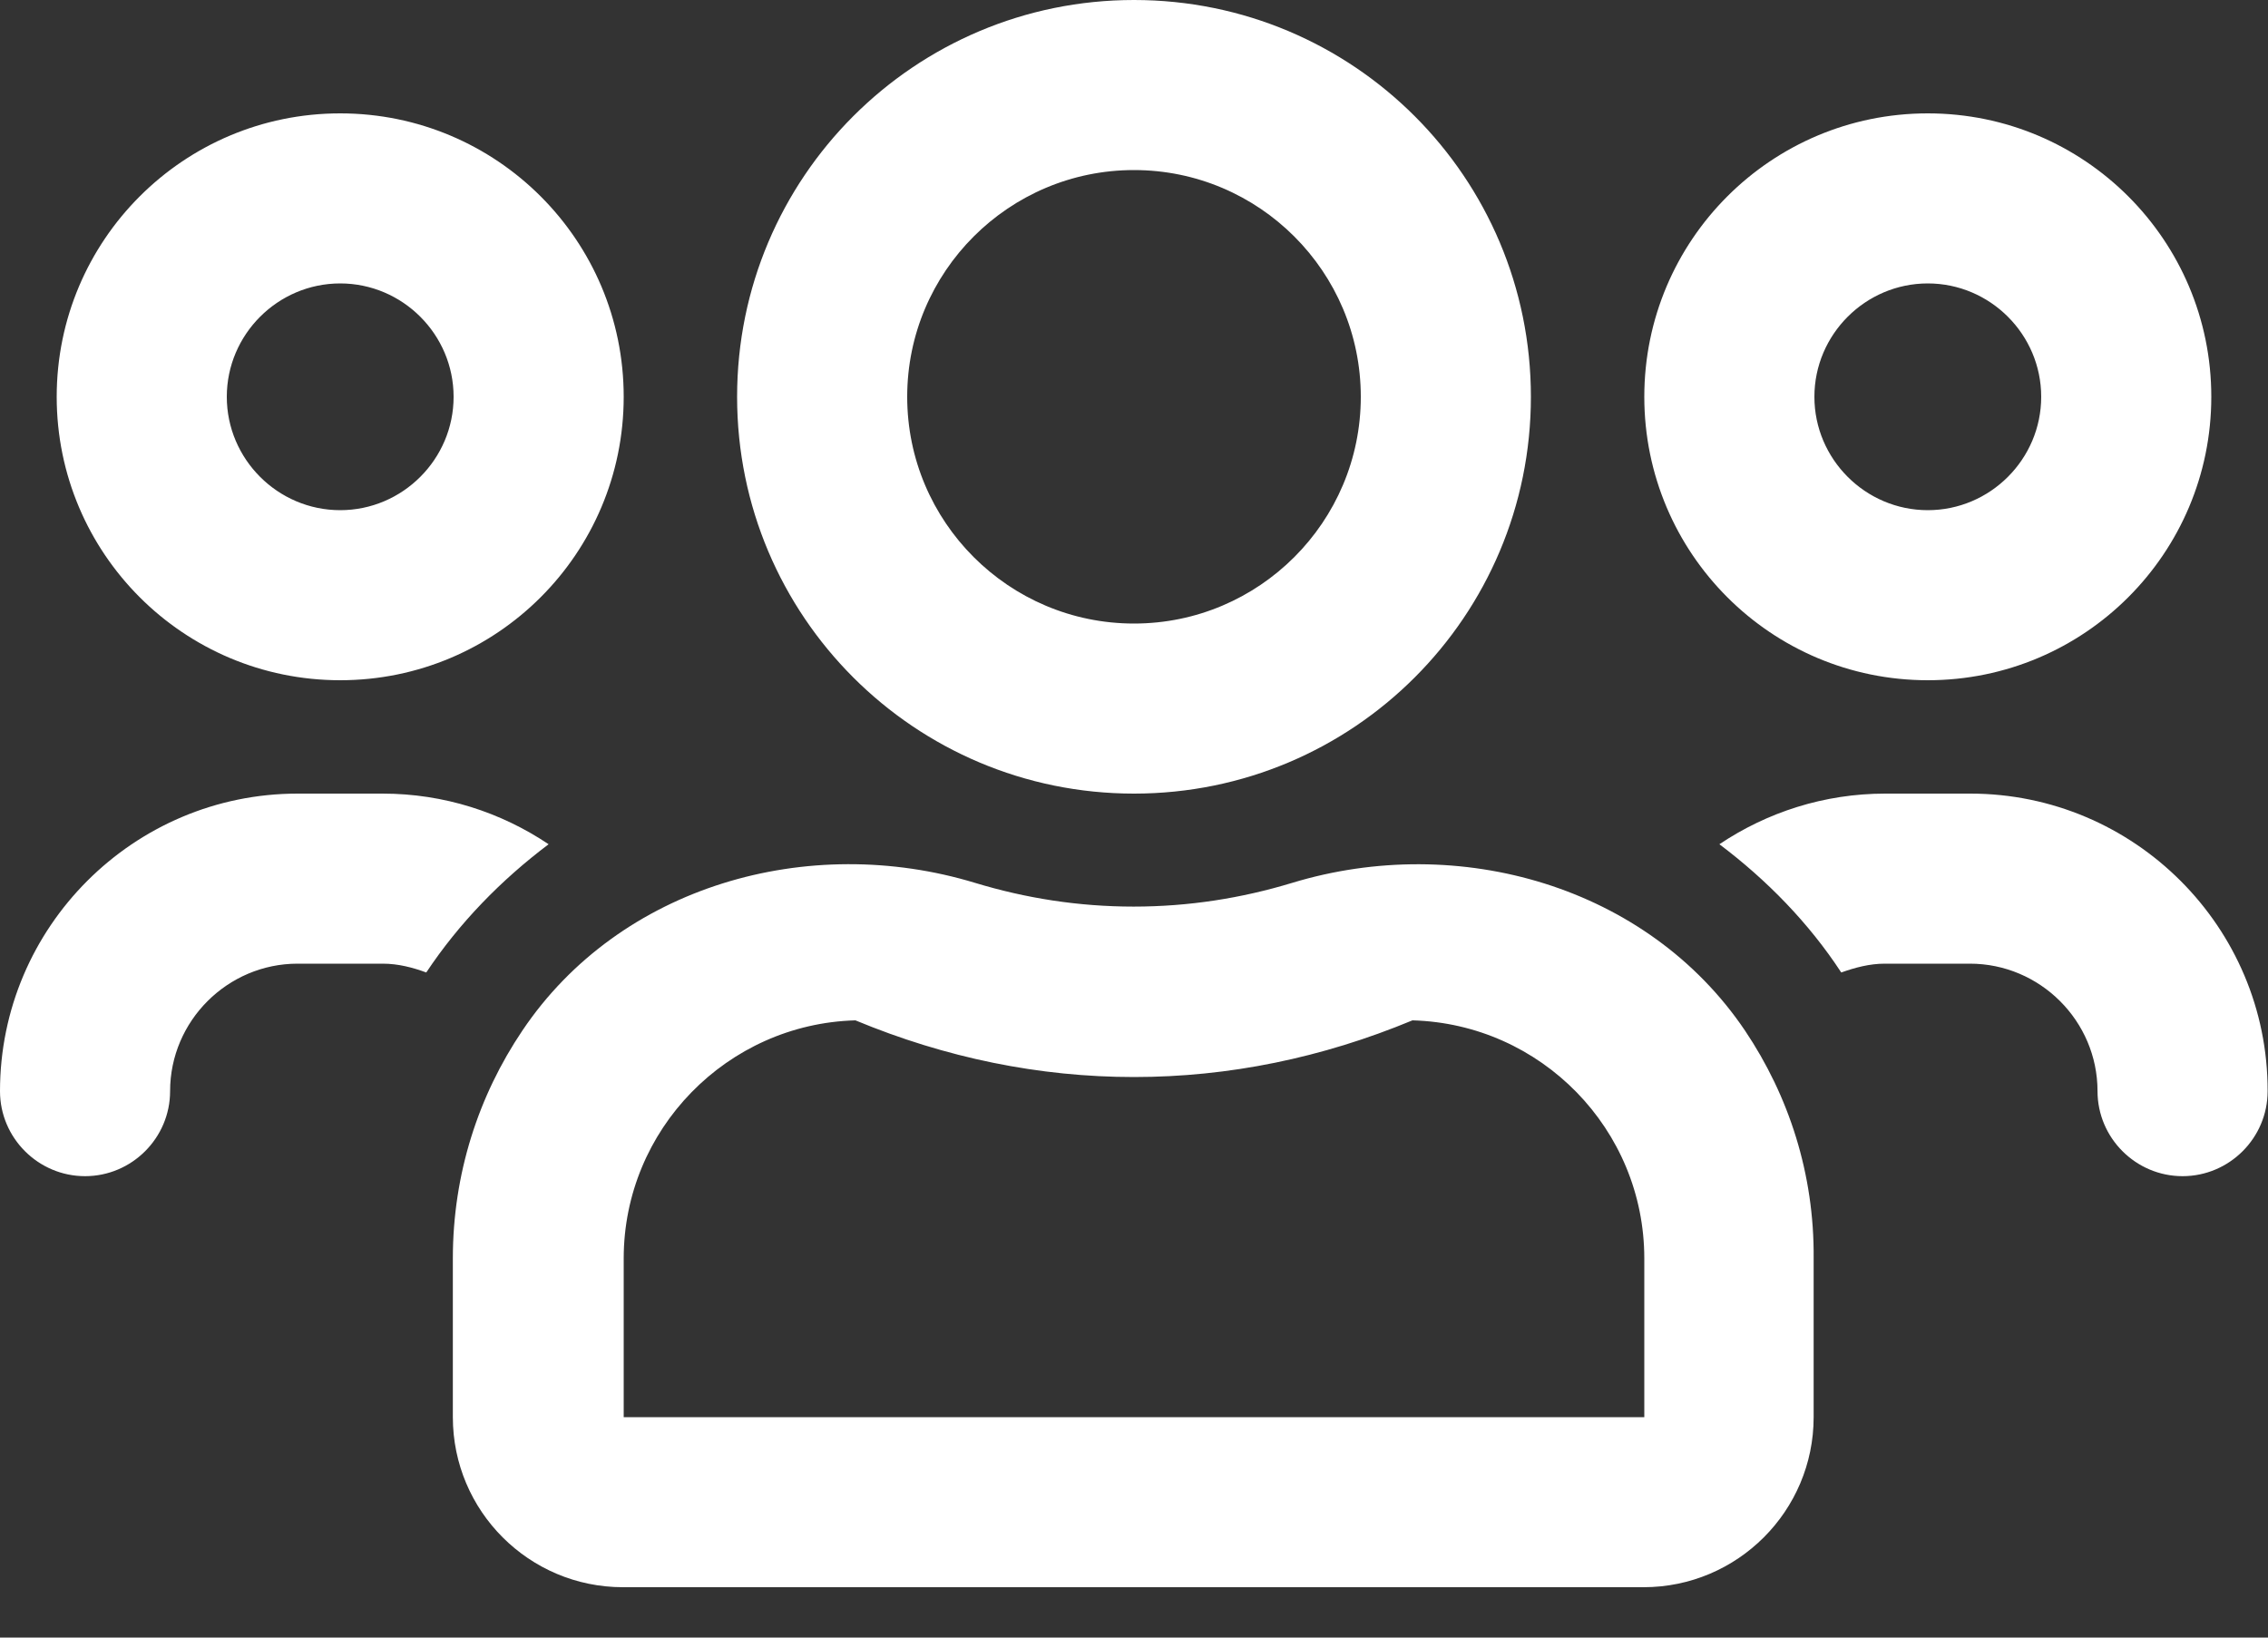 <?xml version="1.0" encoding="UTF-8"?>
<svg width="18px" height="13px" viewBox="0 0 18 13" version="1.1" xmlns="http://www.w3.org/2000/svg" xmlns:xlink="http://www.w3.org/1999/xlink">
    <rect x="0" y="0" width="18" height="13" fill="#333333" stroke="none"/>
    <!-- Generator: Sketch 63.1 (92452) - https://sketch.com -->
    <title>Users</title>
    <desc>Created with Sketch.</desc>
    <g id="Design-System-" stroke="none" stroke-width="1" fill="none" fill-rule="evenodd">
        <g id="Iconography" transform="translate(-319, -465)" fill="#FFFFFF">
            <g id="Users" transform="translate(318, 462)">
                <g>
                    <rect id="Rectangle" fill-opacity="0" x="0" y="0" width="20" height="20"></rect>
                    <g id="users" transform="translate(1, 3)" fill-rule="nonzero">
                        <path d="M15.3,5.4 C16.543,5.4 17.55,4.393 17.55,3.15 C17.55,1.907 16.543,0.9 15.3,0.9 C14.057,0.9 13.05,1.907 13.05,3.15 C13.05,4.393 14.057,5.4 15.3,5.4 Z M15.3,2.25 C15.795,2.25 16.2,2.655 16.2,3.15 C16.2,3.645 15.795,4.05 15.3,4.05 C14.805,4.05 14.4,3.645 14.4,3.15 C14.4,2.655 14.805,2.25 15.3,2.25 Z M2.7,5.4 C3.943,5.4 4.95,4.393 4.95,3.15 C4.95,1.907 3.943,0.9 2.7,0.9 C1.457,0.9 0.45,1.907 0.45,3.15 C0.45,4.393 1.457,5.4 2.7,5.4 Z M2.7,2.25 C3.195,2.25 3.6,2.655 3.6,3.15 C3.6,3.645 3.195,4.05 2.7,4.05 C2.205,4.05 1.8,3.645 1.8,3.15 C1.8,2.655 2.205,2.25 2.7,2.25 Z M13.849,8.181 C13.075,7.034 11.579,6.606 10.254,7.009 C9.855,7.13 9.436,7.197 8.997,7.197 C8.558,7.197 8.139,7.13 7.74,7.009 C6.415,6.606 4.919,7.031 4.146,8.181 C3.797,8.699 3.594,9.32 3.594,9.99 L3.594,11.25 C3.594,11.995 4.199,12.6 4.944,12.6 L13.044,12.6 C13.789,12.6 14.394,11.995 14.394,11.25 L14.394,9.99 C14.4,9.32 14.197,8.699 13.849,8.181 Z M13.05,11.25 L4.95,11.25 L4.95,9.99 C4.95,8.966 5.771,8.128 6.789,8.1 C7.506,8.398 8.249,8.55 9,8.55 C9.751,8.55 10.493,8.398 11.21,8.1 C12.229,8.128 13.05,8.963 13.05,9.99 L13.05,11.25 Z M15.637,6.3 L14.962,6.3 C14.476,6.3 14.023,6.449 13.646,6.702 C14.023,6.986 14.355,7.326 14.613,7.72 C14.723,7.681 14.838,7.65 14.959,7.65 L15.634,7.65 C16.191,7.65 16.647,8.105 16.647,8.662 C16.647,9.034 16.951,9.337 17.322,9.337 C17.693,9.337 17.997,9.034 17.997,8.662 C18,7.36 16.939,6.3 15.637,6.3 Z M9,6.3 C10.741,6.3 12.15,4.891 12.15,3.15 C12.15,1.409 10.741,0 9,0 C7.259,0 5.85,1.409 5.85,3.15 C5.85,4.891 7.259,6.3 9,6.3 Z M9,1.35 C9.993,1.35 10.8,2.157 10.8,3.15 C10.8,4.143 9.993,4.95 9,4.95 C8.007,4.95 7.2,4.143 7.2,3.15 C7.2,2.157 8.007,1.35 9,1.35 Z M4.354,6.702 C3.977,6.449 3.524,6.3 3.037,6.3 L2.362,6.3 C1.06,6.3 0,7.36 0,8.662 C0,9.034 0.304,9.337 0.675,9.337 C1.046,9.337 1.35,9.034 1.35,8.662 C1.35,8.105 1.806,7.65 2.362,7.65 L3.037,7.65 C3.161,7.65 3.277,7.681 3.383,7.72 C3.645,7.326 3.977,6.986 4.354,6.702 Z" id="Shape"></path>
                    </g>
                </g>
            </g>
        </g>
    </g>
</svg>